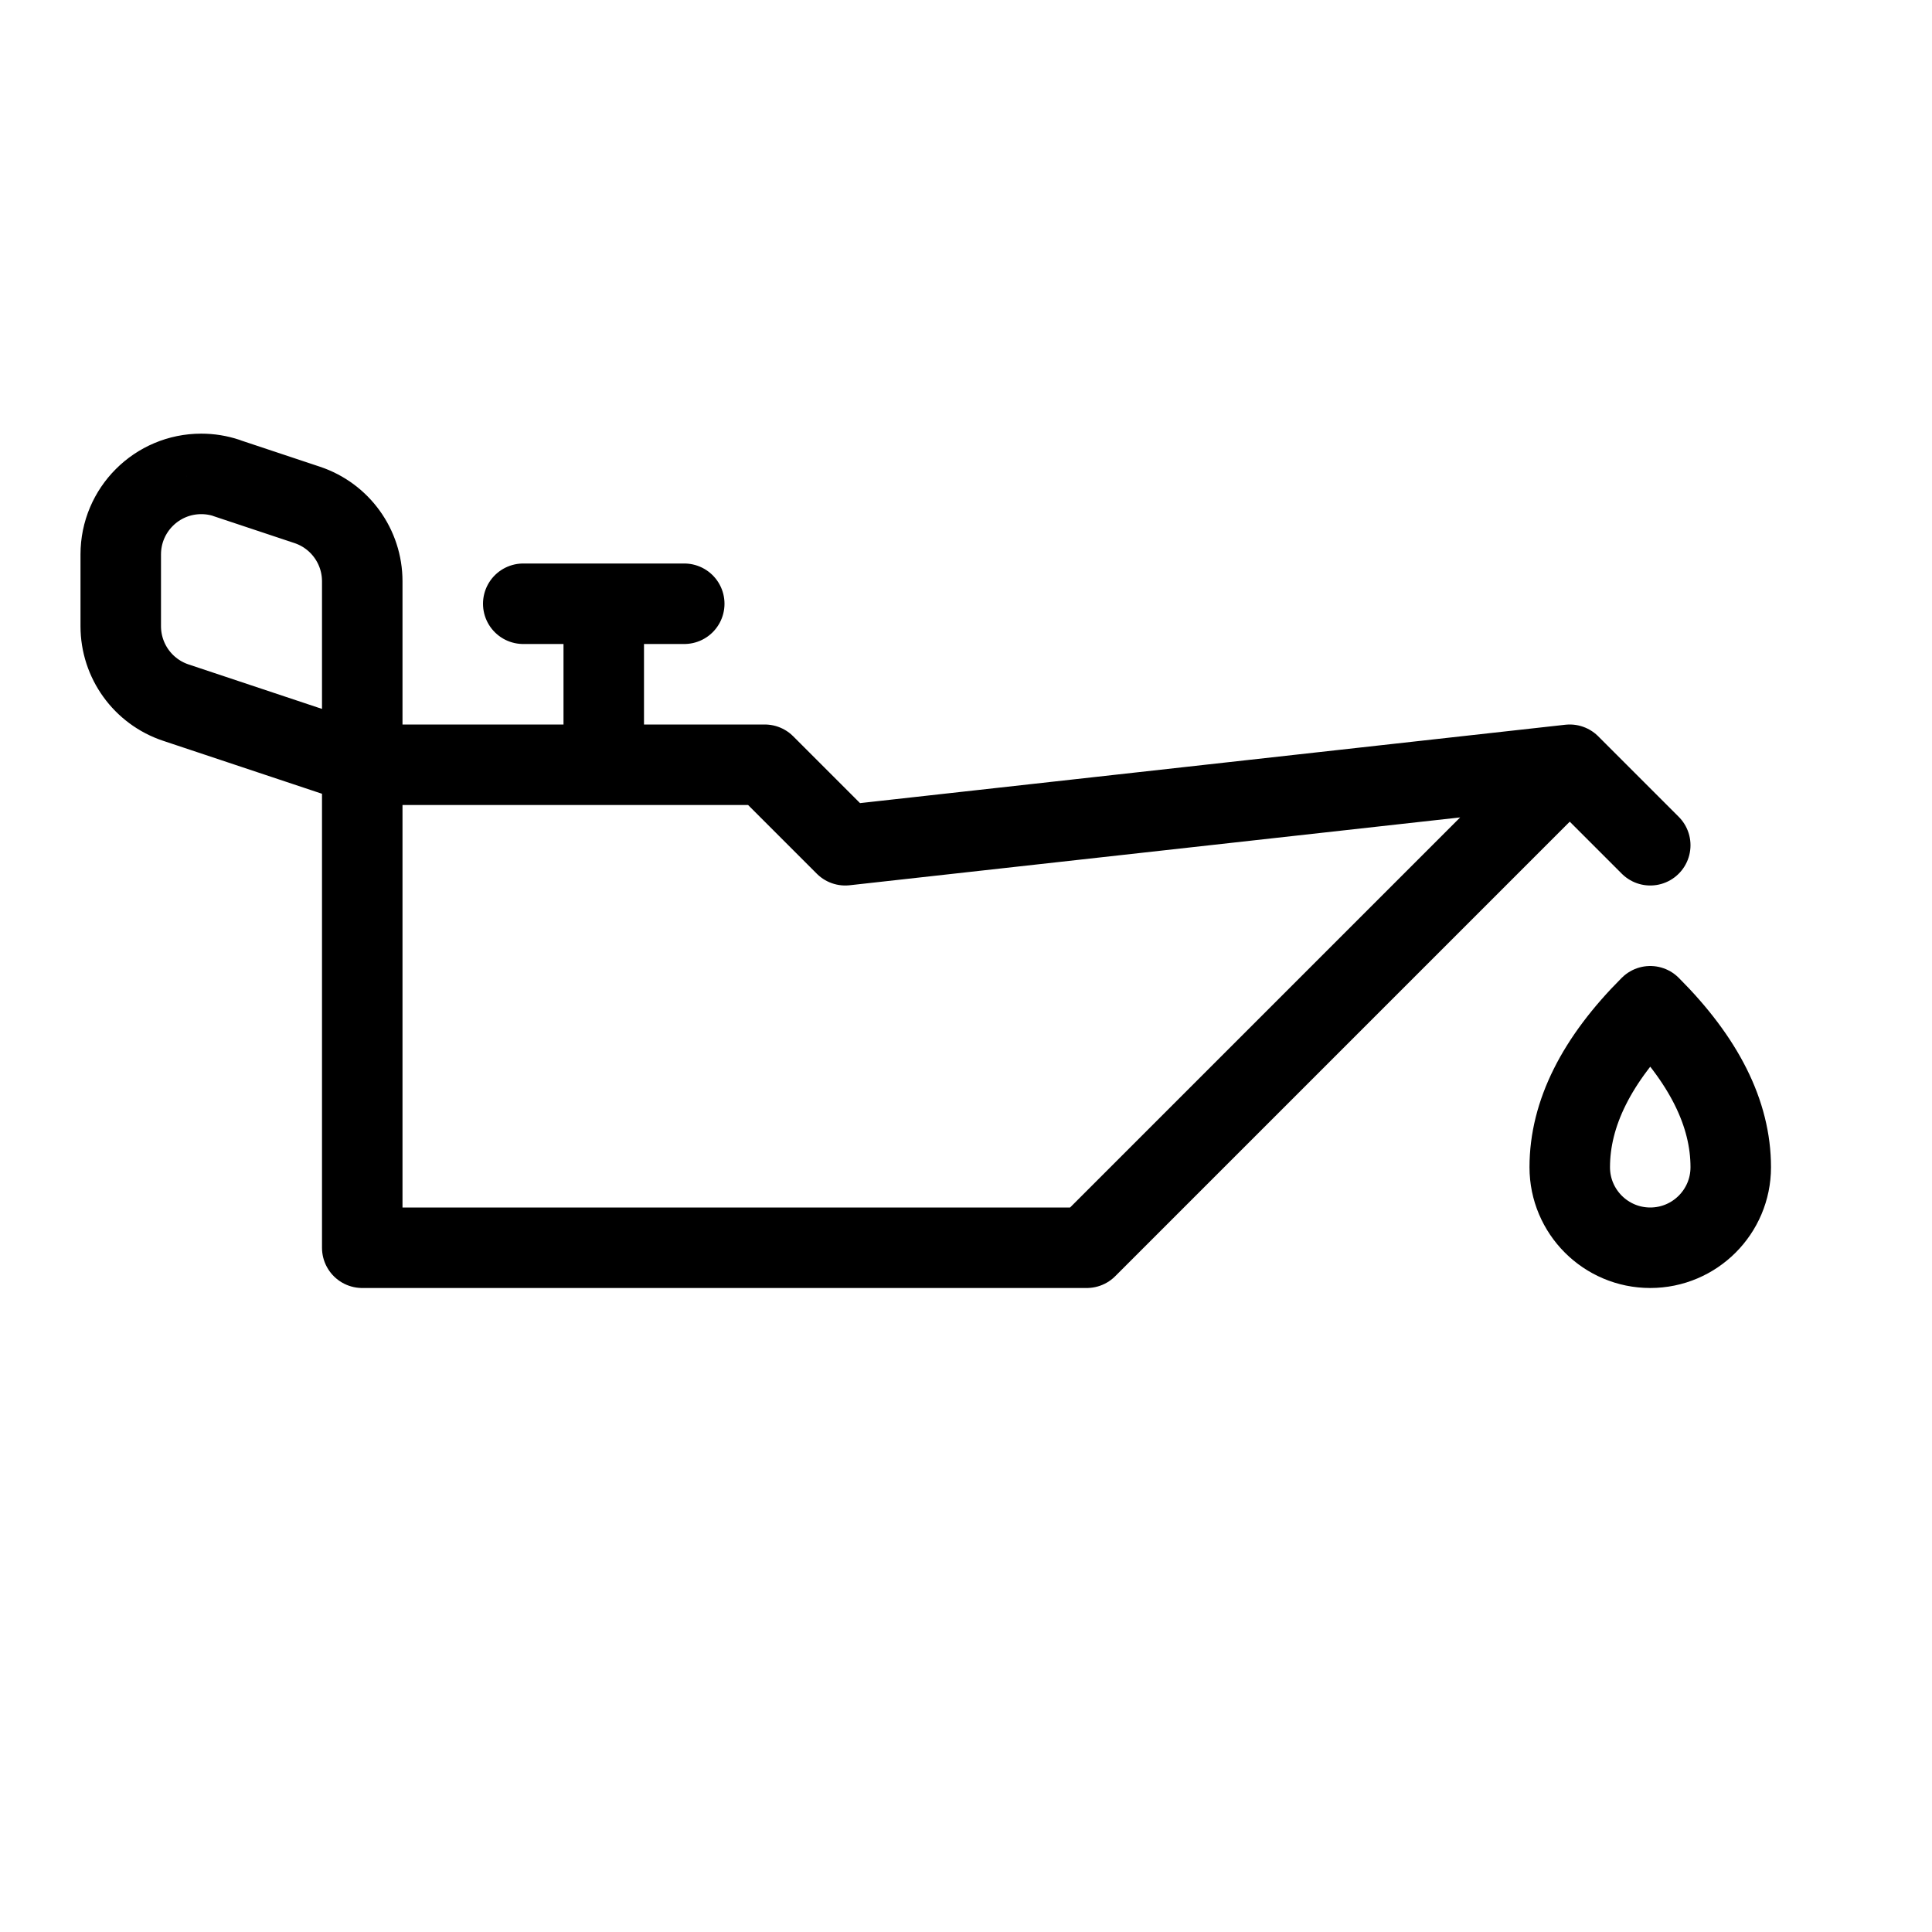 <svg height="24" viewBox="0 0 24 24" width="24" xmlns="http://www.w3.org/2000/svg"><path d="m4.5 9.5h5l1 1 9-1-6 6h-9zm-1.684-3.561 1 .333c.408.136.684.518.684.949v2.279l-2.316-.772c-.408-.136-.684-.518-.684-.949v-.892c0-.552.448-1 1-1 .107 0 .214.017.316.051zm4.684 1.561v2m-1-2h2m12 8c-.552 0-1-.448-1-1 0-.667.333-1.333 1-2 .667.667 1 1.333 1 2 0 .552-.448 1-1 1zm0-5-1-1" fill="none" stroke="#000" stroke-linecap="round" stroke-linejoin="round"/></svg>